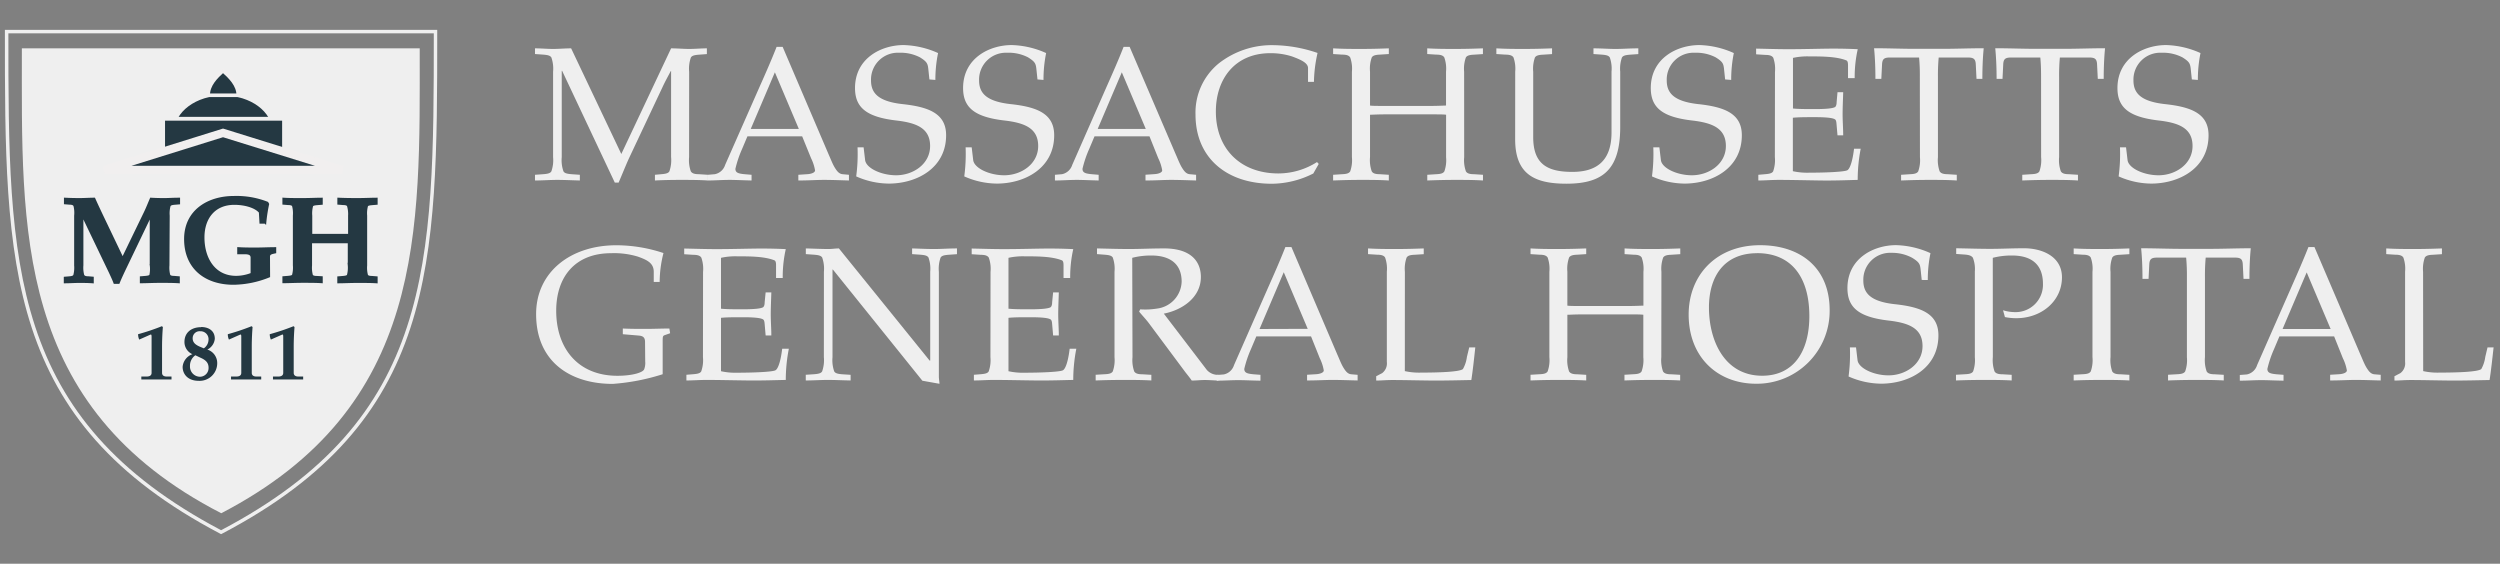 <svg id="BWH" xmlns="http://www.w3.org/2000/svg" viewBox="0 0 465.43 104.95"><rect x="0" y="0" width="465.43" height="104.95" fill="#808080" stroke="none"/><defs><style>.cls-1{fill:#efefef;}.cls-2,.cls-3,.cls-4,.cls-5,.cls-6,.cls-7{fill:#243842;}.cls-3{stroke:#243842;stroke-width:0.39px;}.cls-3,.cls-4,.cls-5,.cls-6,.cls-7{stroke-miterlimit:3.86;}.cls-4,.cls-5{stroke:#efefef;}.cls-4{stroke-width:0.7px;}.cls-5{stroke-width:0.71px;}.cls-6,.cls-7{stroke:#f1efef;}.cls-6{stroke-width:1.54px;}.cls-7{stroke-width:0.67px;}</style></defs><title>MGH-WHITE</title><path class="cls-1" d="M41.16,99.44,41,99.36C.91,78.27.91,49.47.91,5.89V5.56H81.4v.32c0,43.64,0,72.48-40.09,93.49ZM1.56,6.21c0,43.11.1,71.64,39.6,92.5,39.5-20.77,39.6-49.34,39.6-92.51Z"/><path class="cls-1" d="M41.19,95.55C2.6,75.7,4.07,42.63,4.07,9H78.14C78.14,43,79.38,75.7,41.19,95.55Z"/><path class="cls-2" d="M28,62.3c.24-.11.22.24.22.55v6.56c0,.5-.37.67-.84.69l-1.07,0v.55l3,0c.65,0,1.27,0,2.62,0v-.55l-.92,0c-.47,0-.84-.19-.84-.69V64.64c0-1.78.1-3.05.15-3.76l-.18-.15a41.91,41.91,0,0,1-4.43,1.49,2.39,2.39,0,0,0,.21,1Z"/><path class="cls-2" d="M37.29,66.58c.84.37,1.54.83,1.54,1.87a1.62,1.62,0,0,1-1.58,1.69,1.89,1.89,0,0,1-1.88-2,2.36,2.36,0,0,1,1-2Zm0-2c-.7-.3-1.42-.7-1.42-1.59a1.29,1.29,0,0,1,1.42-1.32,1.48,1.48,0,0,1,1.53,1.61,2,2,0,0,1-.87,1.57Zm.19-3.67c-2,0-3.14,1.13-3.14,2.75a2.47,2.47,0,0,0,1.48,2.28A2.74,2.74,0,0,0,34,68.31c0,1.27.9,2.59,3,2.59a3.28,3.28,0,0,0,3.44-3.27,2.63,2.63,0,0,0-1.84-2.55,2.5,2.5,0,0,0,1.39-2C40,61.54,38.8,60.88,37.43,60.88Z"/><path class="cls-2" d="M44.7,62.3c.24-.11.22.24.22.55v6.56c0,.5-.37.67-.84.69l-1.07,0v.55l3,0c.65,0,1.27,0,2.62,0v-.55l-.92,0c-.47,0-.84-.19-.84-.69V64.64c0-1.78.1-3.05.15-3.76l-.18-.15a41.75,41.75,0,0,1-4.43,1.49,2.39,2.39,0,0,0,.21,1Z"/><path class="cls-2" d="M52.51,62.3c.24-.11.22.24.22.55v6.56c0,.5-.37.67-.84.69l-1.07,0v.55l3,0c.65,0,1.27,0,2.62,0v-.55l-.92,0c-.47,0-.84-.19-.84-.69V64.64c0-1.78.1-3.05.15-3.76l-.18-.15a41.77,41.77,0,0,1-4.43,1.49,2.39,2.39,0,0,0,.21,1Z"/><path class="cls-3" d="M50.07,47.8c0-.57.39-.66,1.16-.82v-.77c-1.11,0-2.43.07-3.54.07s-2.22,0-3.33-.07v.93l1.2,0c.73,0,1.29.14,1.29.84v3a7.94,7.94,0,0,1-2.88.57c-4.08,0-6.1-3.42-6.1-7.35,0-3.58,2-6.26,5.76-6.26,1.86,0,3.88.52,4.76,1.56l.11,1.95h.88A30.33,30.33,0,0,1,49.91,38l-.14-.25a15.73,15.73,0,0,0-6.23-1.07c-4.83,0-9.07,2.61-9.07,7.82,0,5.42,3.81,8.32,9,8.32a18.11,18.11,0,0,0,6.62-1.36Z"/><ellipse class="cls-4" cx="41.59" cy="24.48" rx="9.47" ry="7.05"/><rect class="cls-5" x="30.37" y="22.11" width="22.51" height="6.15"/><polygon class="cls-6" points="19.41 31.64 41.52 24.74 63.72 31.64 19.41 31.64"/><path class="cls-7" d="M38.75,17.74h5.61c0-1.93-1.52-3.4-2.84-4.58C40.21,14.36,38.75,15.76,38.75,17.74Z"/><path class="cls-3" d="M31.4,40.16a5.46,5.46,0,0,1,.16-1.84c.11-.23.34-.34.93-.39l.84-.07V37c-1.13,0-2,.07-2.63.07s-1.5,0-2.61-.07c-.34.79-.7,1.72-1.11,2.56l-4.15,8.57-3.58-7.48c-.48-1-1.29-2.72-1.7-3.65-.91,0-1.81.07-2.72.07S13,37.05,12.1,37v.84l.84.07c.59,0,.82.16.93.39A5.46,5.46,0,0,1,14,40.16v9.25a5.46,5.46,0,0,1-.16,1.84c-.11.23-.34.34-.93.39l-.84.07v.84c.86,0,1.75-.07,2.61-.07s1.72,0,2.58.07V51.7l-.84-.07c-.59,0-.82-.16-.93-.39a5.44,5.44,0,0,1-.16-1.84V40h0l5.17,10.77c.29.64.59,1.25.82,1.88h.77c.36-.91.88-2,1.36-3l4.62-9.63h0v9.34A5.47,5.47,0,0,1,28,51.24c-.09.18-.34.27-.93.32l-.84.07v.91c.93,0,2.18-.07,3.54-.07s2.58,0,3.51.07v-.91l-.84-.07c-.59,0-.84-.14-.93-.32a5.46,5.46,0,0,1-.16-1.84Z"/><path class="cls-3" d="M57.94,40.16a5.4,5.4,0,0,1,.16-1.84c.09-.18.34-.27.94-.32l.85-.07V37c-.94,0-2.2.07-3.55.07s-2.63,0-3.57-.07v.91l.85.07c.6,0,.85.14.94.32a5.37,5.37,0,0,1,.16,1.84v9.25a5.37,5.37,0,0,1-.16,1.84c-.09.18-.34.27-.94.32l-.85.07v.91c.94,0,2.2-.07,3.57-.07s2.61,0,3.55.07v-.91L59,51.57c-.59,0-.85-.14-.94-.32a5.4,5.4,0,0,1-.16-1.84V45.1c.34,0,.78,0,1.85,0h3.34c1.08,0,1.51,0,1.85,0v4.31a5.41,5.41,0,0,1-.16,1.84c-.09.18-.34.27-.94.32l-.85.07v.91c.94,0,2.2-.07,3.57-.07s2.61,0,3.55.07v-.91l-.85-.07c-.59,0-.85-.14-.94-.32a5.37,5.37,0,0,1-.16-1.84V40.16a5.37,5.37,0,0,1,.16-1.84c.09-.18.34-.27.94-.32l.85-.07V37c-.94,0-2.2.07-3.55.07S64,37.05,63,37v.91l.85.07c.59,0,.85.14.94.32A5.4,5.4,0,0,1,65,40.16v3.58c-.34,0-.78,0-1.85,0H59.79c-1.08,0-1.51,0-1.85,0Z"/><path class="cls-1" d="M120.12,67.27a3.39,3.39,0,0,1-.18,1.45c-.21.64-2.23,1.24-5,1.24-7.29,0-11.39-5.06-11.39-12.1,0-6.3,3.5-10.72,10.22-10.72a15.23,15.23,0,0,1,5,.64c1.66.6,2.94,1.17,2.94,2.83v1.88h1.1a22.14,22.14,0,0,1,.71-5.38,27.92,27.92,0,0,0-8.78-1.45c-8.53,0-14.93,5-14.93,12.81,0,8.88,6.37,13,14.26,13a39.7,39.7,0,0,0,9.3-1.8V63.7c0-1,0-1.17.39-1.31l1-.35-.14-.88c-1.45,0-2.9.07-4.35.07s-2.87,0-4.32-.07v1.06l2.94.25c.92.07,1.2.43,1.2,1.24Z"/><path class="cls-1" d="M130.87,66.49a6.26,6.26,0,0,1-.32,2.65c-.21.35-.64.46-1.49.53l-1.27.1v1.06c1.27,0,2.44-.1,3.79-.1,2.19,0,5,.07,7.71.1s5.41-.07,7-.1a30.38,30.38,0,0,1,.57-5.8h-1.24c-.25,2.12-.71,3.68-1.24,4s-4.25.46-7.15.46a12.21,12.21,0,0,1-3-.28V59.17c1.1-.11,2.41-.11,4.1-.11,2.16,0,3.36.14,3.75.42.18.11.25.43.28.88l.18,2.09h1.06c0-1.27-.11-2.62-.11-3.92s.07-2.65.11-4.1h-1.06l-.18,1.84c0,.46-.11.78-.28.92-.39.25-1.59.39-3.75.39-1.7,0-3,0-4.1-.11V48a12.21,12.21,0,0,1,3-.28c2.26,0,5.06,0,6.93.74.28.11.32.5.32,1v2.3h1.24a23.68,23.68,0,0,1,.57-5.38c-1.38-.07-3-.11-4.56-.11-2,0-5.27.11-8.35.11-2,0-4-.07-6-.11v1.06l1.7.11c.85,0,1.27.18,1.49.53a6.26,6.26,0,0,1,.32,2.65Z"/><path class="cls-1" d="M153.38,66.49a6.26,6.26,0,0,1-.32,2.65c-.21.35-.64.46-1.49.53l-1.56.1v1.06c1.42,0,2.83-.1,4.1-.1s2.69.07,4.25.1V69.78l-1.56-.1c-.85-.07-1.27-.18-1.49-.53a6.26,6.26,0,0,1-.32-2.65V50.18h.07l16.66,20.7,3.18.57c0-.42-.11-.88-.11-1.31V50.61a6.26,6.26,0,0,1,.32-2.65c.21-.35.64-.46,1.49-.53l1.56-.11V46.25c-1.56,0-2.83.11-4.25.11s-2.69-.07-4.1-.11v1.06l1.56.11c.85.07,1.27.18,1.49.53a6.26,6.26,0,0,1,.32,2.65V67.13h-.11L156.18,46.25c-.64,0-1.27.11-1.91.11-1.27,0-2.69-.07-4.25-.11v1.06l1.56.11c.85.07,1.27.18,1.49.53a6.26,6.26,0,0,1,.32,2.65Z"/><path class="cls-1" d="M184.39,66.49a6.26,6.26,0,0,1-.32,2.65c-.21.35-.64.46-1.49.53l-1.27.1v1.06c1.27,0,2.44-.1,3.79-.1,2.19,0,5,.07,7.71.1s5.41-.07,7-.1a30.46,30.46,0,0,1,.57-5.8h-1.24c-.25,2.12-.71,3.68-1.24,4s-4.25.46-7.15.46a12.23,12.23,0,0,1-3-.28V59.17c1.1-.11,2.41-.11,4.1-.11,2.16,0,3.36.14,3.75.42.18.11.25.43.28.88l.18,2.09h1.06c0-1.27-.11-2.62-.11-3.92s.07-2.65.11-4.1h-1.06l-.18,1.84c0,.46-.11.78-.28.92-.39.25-1.59.39-3.75.39-1.7,0-3,0-4.1-.11V48a12.23,12.23,0,0,1,3-.28c2.26,0,5.06,0,6.93.74.28.11.32.5.32,1v2.3h1.24a23.62,23.62,0,0,1,.57-5.38c-1.38-.07-3-.11-4.56-.11-2,0-5.27.11-8.35.11-2,0-4-.07-6-.11v1.06l1.7.11c.85,0,1.27.18,1.49.53a6.26,6.26,0,0,1,.32,2.65Z"/><path class="cls-1" d="M210.79,48a13.75,13.75,0,0,1,3.61-.43c2.76,0,5.59,1.06,5.59,4.88a5.22,5.22,0,0,1-4.6,5,13.45,13.45,0,0,1-3.11.14l-.21.42c.6.74,1.27,1.42,1.84,2.19l6.51,8.74c.46.64,1,1.24,1.45,1.91.81,0,1.59-.1,2.41-.1s1.63.07,2.55.1V69.78a2.71,2.71,0,0,1-2.16-.92l-8-10.47c3.43-.67,6.9-3,6.9-6.83,0-2.55-1.49-5.41-7.15-5.31-2.05,0-4.1.11-6.19.11s-4.14-.07-6-.11v1.06l1.45.11c.85.07,1.27.18,1.49.53a6.26,6.26,0,0,1,.32,2.65V66.49a6.27,6.27,0,0,1-.32,2.65c-.21.35-.64.5-1.49.53l-1.7.1v1.06c1.84-.07,3.5-.1,5.24-.1s3.29,0,5.13.1V69.78l-1.7-.1c-.85,0-1.27-.18-1.49-.53a6.26,6.26,0,0,1-.32-2.65Z"/><path class="cls-1" d="M240.43,46H239.3c-1,2.55-2.16,5.17-3.26,7.64l-6.3,14.33a2.53,2.53,0,0,1-1.91,1.74l-1.31.1v1.06c1.34,0,2.69-.1,4.07-.1,1,0,2.37.07,4.07.1V69.78l-1.31-.1c-1.1-.11-1.7-.25-1.7-1A20.45,20.45,0,0,1,232.89,65l1-2.37h10.19l1.63,4.07a8.25,8.25,0,0,1,.74,2.26c0,.42-.71.67-1.45.71l-1.66.1v1.06c1.91,0,3.47-.1,4.7-.1,1.59,0,3.15.07,4.71.1V69.78l-1.2-.1c-.64-.07-1-.53-1.42-1.2s-.81-1.7-1.13-2.41Zm-5.94,15.25L239,50.68l4.46,10.54Z"/><path class="cls-1" d="M261.55,50.61a6.27,6.27,0,0,1,.32-2.65c.21-.35.64-.5,1.49-.53l1.7-.11V46.25c-1.84.07-3.5.11-5.13.11s-3.4,0-5.24-.11v1.06l1.7.11c.85,0,1.27.18,1.48.53a6.23,6.23,0,0,1,.32,2.65V67.38a2.26,2.26,0,0,1-.88,2.09l-1.1.57v.81c.92,0,1.8-.1,3-.1,2.19,0,4.53.07,7.71.1,2.62,0,5.41-.07,7-.1.28-1.77.53-4.14.74-6.08h-1.13l-.43,1.77a6.25,6.25,0,0,1-.74,2.26c-.6.57-4.92.67-7.82.67a12.22,12.22,0,0,1-3-.28Z"/><path class="cls-1" d="M309.31,50.61a6.28,6.28,0,0,1,.32-2.65c.21-.35.64-.5,1.49-.53l1.7-.11V46.25c-1.84.07-3.5.11-5.13.11s-3.4,0-5.24-.11v1.06l1.7.11c.85,0,1.27.18,1.49.53a6.27,6.27,0,0,1,.32,2.65v6.3c-.43,0-1.38.07-2.94.07h-8.28c-1.56,0-2.51,0-2.94-.07v-6.3a6.28,6.28,0,0,1,.32-2.65c.21-.35.64-.5,1.49-.53l1.7-.11V46.25c-1.84.07-3.5.11-5.13.11s-3.4,0-5.24-.11v1.06l1.7.11c.85,0,1.27.18,1.49.53a6.27,6.27,0,0,1,.32,2.65V66.49a6.28,6.28,0,0,1-.32,2.65c-.21.35-.64.5-1.49.53l-1.7.1v1.06c1.84-.07,3.5-.1,5.24-.1s3.29,0,5.13.1V69.78l-1.7-.1c-.85,0-1.27-.18-1.49-.53a6.29,6.29,0,0,1-.32-2.65V58.6c.42,0,1.38-.07,2.94-.07H303c1.56,0,2.51,0,2.94.07v7.89a6.28,6.28,0,0,1-.32,2.65c-.21.35-.64.5-1.49.53l-1.7.1v1.06c1.84-.07,3.5-.1,5.24-.1s3.29,0,5.13.1V69.78l-1.7-.1c-.85,0-1.27-.18-1.49-.53a6.29,6.29,0,0,1-.32-2.65Z"/><path class="cls-1" d="M326.94,71.44a13.55,13.55,0,0,0,13.69-13.69c0-7.85-5.38-12.1-12.95-12.1-8.21,0-13.3,5.63-13.3,12.91C314.38,66.49,319.76,71.44,326.94,71.44Zm.18-24.31c6.58,0,9.73,4.71,9.73,11.71,0,6.51-2.87,11.11-8.78,11.11-7,0-9.91-6.51-9.91-12.7C318.16,51.45,321,47.14,327.12,47.14Z"/><path class="cls-1" d="M358.9,52.13a24.71,24.71,0,0,1,.5-5,16.53,16.53,0,0,0-6.4-1.49c-4.25,0-9.06,2.51-9.06,8,0,3.68,2.19,5.41,7.75,6.05,3.61.43,6.23,1.38,6.23,4.74s-3.15,5.45-6.33,5.45c-2.8,0-5.59-1.35-5.77-2.83l-.28-2.37H344.4a31.34,31.34,0,0,1-.25,5.41,15.2,15.2,0,0,0,6.05,1.34c5.27,0,10.68-2.9,10.68-9,0-4-3.15-5.27-8.14-5.8-4.42-.49-5.84-2-5.84-4.39a5,5,0,0,1,5.24-5.17A7.85,7.85,0,0,1,356,48c1.31.81,1.45,1.17,1.56,2.12l.21,2Z"/><path class="cls-1" d="M371,48a13.74,13.74,0,0,1,3.61-.43c3.5,0,5.73,1.59,5.73,5.27a5.09,5.09,0,0,1-5.09,5.27,7.68,7.68,0,0,1-2.34-.35l.35,1.27a10.82,10.82,0,0,0,2.13.21c4.67,0,8.49-3.18,8.49-7.61,0-4-3.89-5.48-7.32-5.41-1.91,0-4,.11-6,.11s-4-.07-6.37-.11v1.06l1.59.11c.88.07,1.27.25,1.52.6a5.89,5.89,0,0,1,.36,2.58V66.49a6.28,6.28,0,0,1-.32,2.65c-.21.35-.64.5-1.49.53l-1.7.1v1.06c1.84-.07,3.5-.1,5.24-.1s3.29,0,5.13.1V69.78l-1.7-.1c-.85,0-1.27-.18-1.49-.53a6.29,6.29,0,0,1-.32-2.65Z"/><path class="cls-1" d="M392.92,50.61a6.24,6.24,0,0,1,.32-2.65c.21-.35.64-.5,1.49-.53l1.7-.11V46.25c-1.84.07-3.5.11-5.13.11s-3.4,0-5.24-.11v1.06l1.7.11c.85,0,1.27.18,1.48.53a6.2,6.2,0,0,1,.32,2.65V66.49a6.21,6.21,0,0,1-.32,2.65c-.21.35-.63.5-1.48.53l-1.7.1v1.06c1.84-.07,3.5-.1,5.24-.1s3.29,0,5.13.1V69.78l-1.7-.1c-.85,0-1.27-.18-1.49-.53a6.24,6.24,0,0,1-.32-2.65Z"/><path class="cls-1" d="M407.14,66.49a6.24,6.24,0,0,1-.32,2.65c-.21.35-.64.5-1.49.53l-1.7.1v1.06c1.84-.07,3.5-.1,5.24-.1s3.29,0,5.13.1V69.78l-1.7-.1c-.85,0-1.27-.18-1.48-.53a6.24,6.24,0,0,1-.32-2.65v-15a35.28,35.28,0,0,1,.14-3.54h5.48c1.06,0,1.35.32,1.42,1.17l.14,2.79h1.1c0-1.91.07-3.86.25-5.7-2.55,0-5.09.11-7.64.11h-5.13c-2.55,0-5.09-.11-7.64-.11.18,1.84.25,3.79.25,5.7H400l.14-2.79c.07-.85.35-1.17,1.42-1.17H407a35.22,35.22,0,0,1,.14,3.54Z"/><path class="cls-1" d="M430.89,46h-1.13c-1,2.55-2.16,5.17-3.25,7.64l-6.3,14.33a2.53,2.53,0,0,1-1.91,1.74l-1.31.1v1.06c1.35,0,2.69-.1,4.07-.1,1,0,2.37.07,4.07.1V69.78l-1.31-.1c-1.1-.11-1.7-.25-1.7-1A20.51,20.51,0,0,1,423.36,65l1-2.37h10.19l1.63,4.07a8.23,8.23,0,0,1,.74,2.26c0,.42-.71.67-1.45.71l-1.66.1v1.06c1.91,0,3.47-.1,4.71-.1,1.59,0,3.15.07,4.7.1V69.78l-1.2-.1c-.64-.07-1-.53-1.42-1.2s-.81-1.7-1.13-2.41Zm-5.94,15.25,4.49-10.54,4.46,10.54Z"/><path class="cls-1" d="M451.11,50.61a6.28,6.28,0,0,1,.32-2.65c.21-.35.64-.5,1.49-.53l1.7-.11V46.25c-1.84.07-3.5.11-5.13.11s-3.4,0-5.24-.11v1.06l1.7.11c.85,0,1.27.18,1.49.53a6.24,6.24,0,0,1,.32,2.65V67.38a2.26,2.26,0,0,1-.88,2.09l-1.1.57v.81c.92,0,1.8-.1,3-.1,2.19,0,4.53.07,7.71.1,2.62,0,5.41-.07,7-.1.28-1.77.53-4.14.75-6.08h-1.13l-.42,1.77a6.3,6.3,0,0,1-.74,2.26c-.6.57-4.92.67-7.82.67a12.21,12.21,0,0,1-3-.28Z"/><path class="cls-1" d="M128.3,13.36a6.26,6.26,0,0,1,.32-2.65c.21-.35.64-.46,1.49-.53l1.49-.11V9c-1,0-2.16.11-3.29.11S126.07,9,124.94,9l-9.27,19.67L106.33,9c-1.1,0-2.23.11-3.36.11S100.7,9,99.6,9v1.06l1.56.11c.85.07,1.27.18,1.49.53a6.26,6.26,0,0,1,.32,2.65V29.25a6.26,6.26,0,0,1-.32,2.65c-.21.35-.64.46-1.49.53l-1.56.11V33.6c1.42,0,2.83-.11,4.1-.11s2.69.07,4.25.11V32.54l-1.56-.11c-.85-.07-1.27-.18-1.49-.53a6.24,6.24,0,0,1-.32-2.65V13.18h.07L114.46,34h.71c.64-1.49,1.24-3,1.91-4.49l6.3-13.37c.46-1,1-1.95,1.49-2.9h.07V29.25a6.26,6.26,0,0,1-.32,2.65c-.21.35-.64.46-1.49.53l-1.2.11V33.6c1.34-.07,3-.11,4.74-.11s3.29,0,5.13.11V32.54l-1.7-.11c-.85,0-1.27-.18-1.49-.53a6.26,6.26,0,0,1-.32-2.65Z"/><path class="cls-1" d="M145.71,8.73h-1.13c-1,2.55-2.16,5.17-3.26,7.64L135,30.7a2.53,2.53,0,0,1-1.91,1.73l-1.31.11V33.6c1.34,0,2.69-.11,4.07-.11,1,0,2.37.07,4.07.11V32.54l-1.31-.11c-1.1-.11-1.7-.25-1.7-1a20.46,20.46,0,0,1,1.24-3.68l1-2.37h10.19L151,29.46a8.24,8.24,0,0,1,.74,2.26c0,.42-.71.67-1.45.71l-1.66.11V33.6c1.91,0,3.47-.11,4.71-.11,1.59,0,3.15.07,4.71.11V32.54l-1.2-.11c-.64-.07-1-.53-1.42-1.2s-.81-1.7-1.13-2.41ZM139.77,24l4.49-10.54L148.72,24Z"/><path class="cls-1" d="M174.14,14.88a24.85,24.85,0,0,1,.5-5,16.55,16.55,0,0,0-6.4-1.49c-4.25,0-9.06,2.51-9.06,8,0,3.68,2.19,5.41,7.75,6.05,3.61.43,6.23,1.38,6.23,4.74s-3.15,5.45-6.33,5.45c-2.79,0-5.59-1.34-5.77-2.83l-.28-2.37h-1.13a31.64,31.64,0,0,1-.25,5.41,15.16,15.16,0,0,0,6.05,1.34c5.27,0,10.69-2.9,10.69-9,0-4-3.15-5.27-8.14-5.8-4.42-.5-5.84-2-5.84-4.39a5,5,0,0,1,5.24-5.17,7.86,7.86,0,0,1,3.86.85c1.31.81,1.45,1.17,1.56,2.12l.21,2Z"/><path class="cls-1" d="M194.27,14.88a24.85,24.85,0,0,1,.49-5,16.55,16.55,0,0,0-6.4-1.49c-4.25,0-9.06,2.51-9.06,8,0,3.68,2.19,5.41,7.75,6.05,3.61.43,6.23,1.38,6.23,4.74s-3.15,5.45-6.33,5.45c-2.79,0-5.59-1.34-5.77-2.83l-.28-2.37h-1.13a31.64,31.64,0,0,1-.25,5.41,15.16,15.16,0,0,0,6.05,1.34c5.27,0,10.69-2.9,10.69-9,0-4-3.15-5.27-8.14-5.8-4.42-.5-5.84-2-5.84-4.39a5,5,0,0,1,5.24-5.17,7.86,7.86,0,0,1,3.86.85c1.31.81,1.45,1.17,1.56,2.12l.21,2Z"/><path class="cls-1" d="M210.31,8.73h-1.13c-1,2.55-2.16,5.17-3.26,7.64l-6.3,14.33a2.53,2.53,0,0,1-1.91,1.73l-1.31.11V33.6c1.34,0,2.69-.11,4.07-.11,1,0,2.37.07,4.07.11V32.54l-1.31-.11c-1.1-.11-1.7-.25-1.7-1a20.46,20.46,0,0,1,1.24-3.68l1-2.37H214l1.63,4.07a8.24,8.24,0,0,1,.74,2.26c0,.42-.71.67-1.45.71l-1.66.11V33.6c1.91,0,3.47-.11,4.71-.11,1.59,0,3.15.07,4.71.11V32.54l-1.2-.11c-.64-.07-1-.53-1.42-1.2s-.81-1.7-1.13-2.41ZM204.36,24l4.49-10.54L213.31,24Z"/><path class="cls-1" d="M245.51,30.52l-.32-.35A13.44,13.44,0,0,1,238,32.29c-7,0-11.64-4.53-11.64-11.53,0-6,3.5-10.86,10.16-10.86a13.08,13.08,0,0,1,4,.6c1.63.6,3,1.2,3,2.19v2.55h1.1a26.34,26.34,0,0,1,.67-5.38,26.11,26.11,0,0,0-8.17-1.45,16,16,0,0,0-10.23,3.4,11.83,11.83,0,0,0-4.32,9.52c0,8,5.73,12.88,14.22,12.88a17.37,17.37,0,0,0,7.71-1.91Z"/><path class="cls-1" d="M272.58,13.36a6.24,6.24,0,0,1,.32-2.65c.21-.35.64-.49,1.48-.53l1.7-.11V9c-1.84.07-3.5.11-5.13.11s-3.4,0-5.24-.11v1.06l1.7.11c.85,0,1.27.18,1.48.53a6.24,6.24,0,0,1,.32,2.65v6.3c-.42,0-1.38.07-2.94.07H258c-1.56,0-2.51,0-2.94-.07v-6.3a6.23,6.23,0,0,1,.32-2.65c.21-.35.64-.49,1.48-.53l1.7-.11V9c-1.84.07-3.5.11-5.13.11s-3.4,0-5.24-.11v1.06l1.7.11c.85,0,1.27.18,1.48.53a6.24,6.24,0,0,1,.32,2.65V29.25a6.24,6.24,0,0,1-.32,2.65c-.21.35-.64.5-1.48.53l-1.7.11V33.6c1.84-.07,3.5-.11,5.24-.11s3.29,0,5.13.11V32.54l-1.7-.11c-.85,0-1.27-.18-1.48-.53a6.23,6.23,0,0,1-.32-2.65V21.36c.42,0,1.38-.07,2.94-.07h8.28c1.56,0,2.51,0,2.94.07v7.89a6.24,6.24,0,0,1-.32,2.65c-.21.35-.64.5-1.48.53l-1.7.11V33.6c1.84-.07,3.5-.11,5.24-.11s3.29,0,5.13.11V32.54l-1.7-.11c-.85,0-1.27-.18-1.48-.53a6.24,6.24,0,0,1-.32-2.65Z"/><path class="cls-1" d="M282.08,25.92c0,6.48,3.54,8.28,9.56,8.28,7.15,0,10-3,10-10.61V13.36a6.27,6.27,0,0,1,.32-2.65c.21-.35.64-.46,1.49-.53l1.56-.11V9c-1.56,0-2.83.11-4.24.11S298.07,9,296.66,9v1.06l1.56.11c.85.07,1.27.18,1.48.53a6.24,6.24,0,0,1,.32,2.65V24.68c0,5.87-3.47,7.32-7.29,7.32-4.67,0-7.29-1.45-7.29-6.47V13.36a6.27,6.27,0,0,1,.32-2.65c.21-.35.64-.49,1.49-.53l1.7-.11V9c-1.84.07-3.5.11-5.13.11s-3.4,0-5.24-.11v1.06l1.7.11c.85,0,1.27.18,1.49.53a6.28,6.28,0,0,1,.32,2.65Z"/><path class="cls-1" d="M322.3,14.88a24.85,24.85,0,0,1,.49-5,16.54,16.54,0,0,0-6.4-1.49c-4.25,0-9.06,2.51-9.06,8,0,3.68,2.19,5.41,7.75,6.05,3.61.43,6.23,1.38,6.23,4.74s-3.15,5.45-6.33,5.45c-2.8,0-5.59-1.34-5.77-2.83l-.28-2.37h-1.13a31.75,31.75,0,0,1-.25,5.41,15.16,15.16,0,0,0,6.05,1.34c5.27,0,10.68-2.9,10.68-9,0-4-3.15-5.27-8.14-5.8-4.42-.5-5.84-2-5.84-4.39a5,5,0,0,1,5.24-5.17,7.87,7.87,0,0,1,3.86.85c1.31.81,1.45,1.17,1.56,2.12l.21,2Z"/><path class="cls-1" d="M330.43,29.25a6.24,6.24,0,0,1-.32,2.65c-.21.35-.64.46-1.49.53l-1.27.11V33.6c1.27,0,2.44-.11,3.79-.11,2.19,0,5,.07,7.71.11s5.41-.07,7-.11a30.47,30.47,0,0,1,.56-5.8h-1.24c-.25,2.12-.71,3.68-1.24,4s-4.25.46-7.15.46a12.29,12.29,0,0,1-3-.28V21.92c1.1-.11,2.41-.11,4.1-.11,2.16,0,3.36.14,3.75.42.18.11.25.42.28.88l.18,2.09h1.06c0-1.27-.11-2.62-.11-3.93s.07-2.65.11-4.1h-1.06L341.93,19c0,.46-.11.78-.28.92-.39.25-1.59.39-3.75.39-1.7,0-3,0-4.1-.11V10.78a12.29,12.29,0,0,1,3-.28c2.26,0,5.06,0,6.93.74.28.11.32.5.32,1v2.3h1.24a23.62,23.62,0,0,1,.57-5.38c-1.38-.07-3-.11-4.57-.11-2,0-5.27.11-8.35.11-2,0-4-.07-6-.11v1.06l1.7.11c.85,0,1.27.18,1.49.53a6.24,6.24,0,0,1,.32,2.65Z"/><path class="cls-1" d="M357.44,29.25a6.24,6.24,0,0,1-.32,2.65c-.21.35-.64.5-1.49.53l-1.7.11V33.6c1.84-.07,3.5-.11,5.24-.11s3.29,0,5.13.11V32.54l-1.7-.11c-.85,0-1.27-.18-1.49-.53a6.28,6.28,0,0,1-.32-2.65v-15a35.28,35.28,0,0,1,.14-3.54h5.48c1.06,0,1.35.32,1.42,1.17l.14,2.8h1.09c0-1.91.07-3.86.25-5.7-2.55,0-5.09.11-7.64.11h-5.13c-2.55,0-5.09-.11-7.64-.11.18,1.84.25,3.79.25,5.7h1.1l.14-2.8c.07-.85.35-1.17,1.41-1.17h5.48a35.22,35.22,0,0,1,.14,3.54Z"/><path class="cls-1" d="M380,29.25a6.28,6.28,0,0,1-.32,2.65c-.21.35-.64.5-1.49.53l-1.7.11V33.6c1.84-.07,3.5-.11,5.24-.11s3.29,0,5.13.11V32.54l-1.7-.11c-.85,0-1.27-.18-1.49-.53a6.24,6.24,0,0,1-.32-2.65v-15a35.21,35.21,0,0,1,.14-3.54H389c1.06,0,1.34.32,1.41,1.17l.14,2.8h1.1c0-1.91.07-3.86.25-5.7-2.55,0-5.1.11-7.64.11H379.1c-2.55,0-5.1-.11-7.64-.11.18,1.84.25,3.79.25,5.7h1.1l.14-2.8c.07-.85.35-1.17,1.42-1.17h5.48c.1,1.06.14,2.19.14,3.54Z"/><path class="cls-1" d="M409.18,14.88a24.84,24.84,0,0,1,.49-5,16.53,16.53,0,0,0-6.4-1.49c-4.24,0-9.06,2.51-9.06,8,0,3.68,2.19,5.41,7.75,6.05,3.61.43,6.23,1.38,6.23,4.74s-3.15,5.45-6.33,5.45c-2.8,0-5.59-1.34-5.77-2.83l-.28-2.37h-1.13a31.51,31.51,0,0,1-.25,5.41,15.15,15.15,0,0,0,6.05,1.34c5.27,0,10.69-2.9,10.69-9,0-4-3.15-5.27-8.14-5.8-4.42-.5-5.84-2-5.84-4.39a5,5,0,0,1,5.24-5.17,7.86,7.86,0,0,1,3.86.85c1.31.81,1.45,1.17,1.56,2.12l.21,2Z"/></svg>